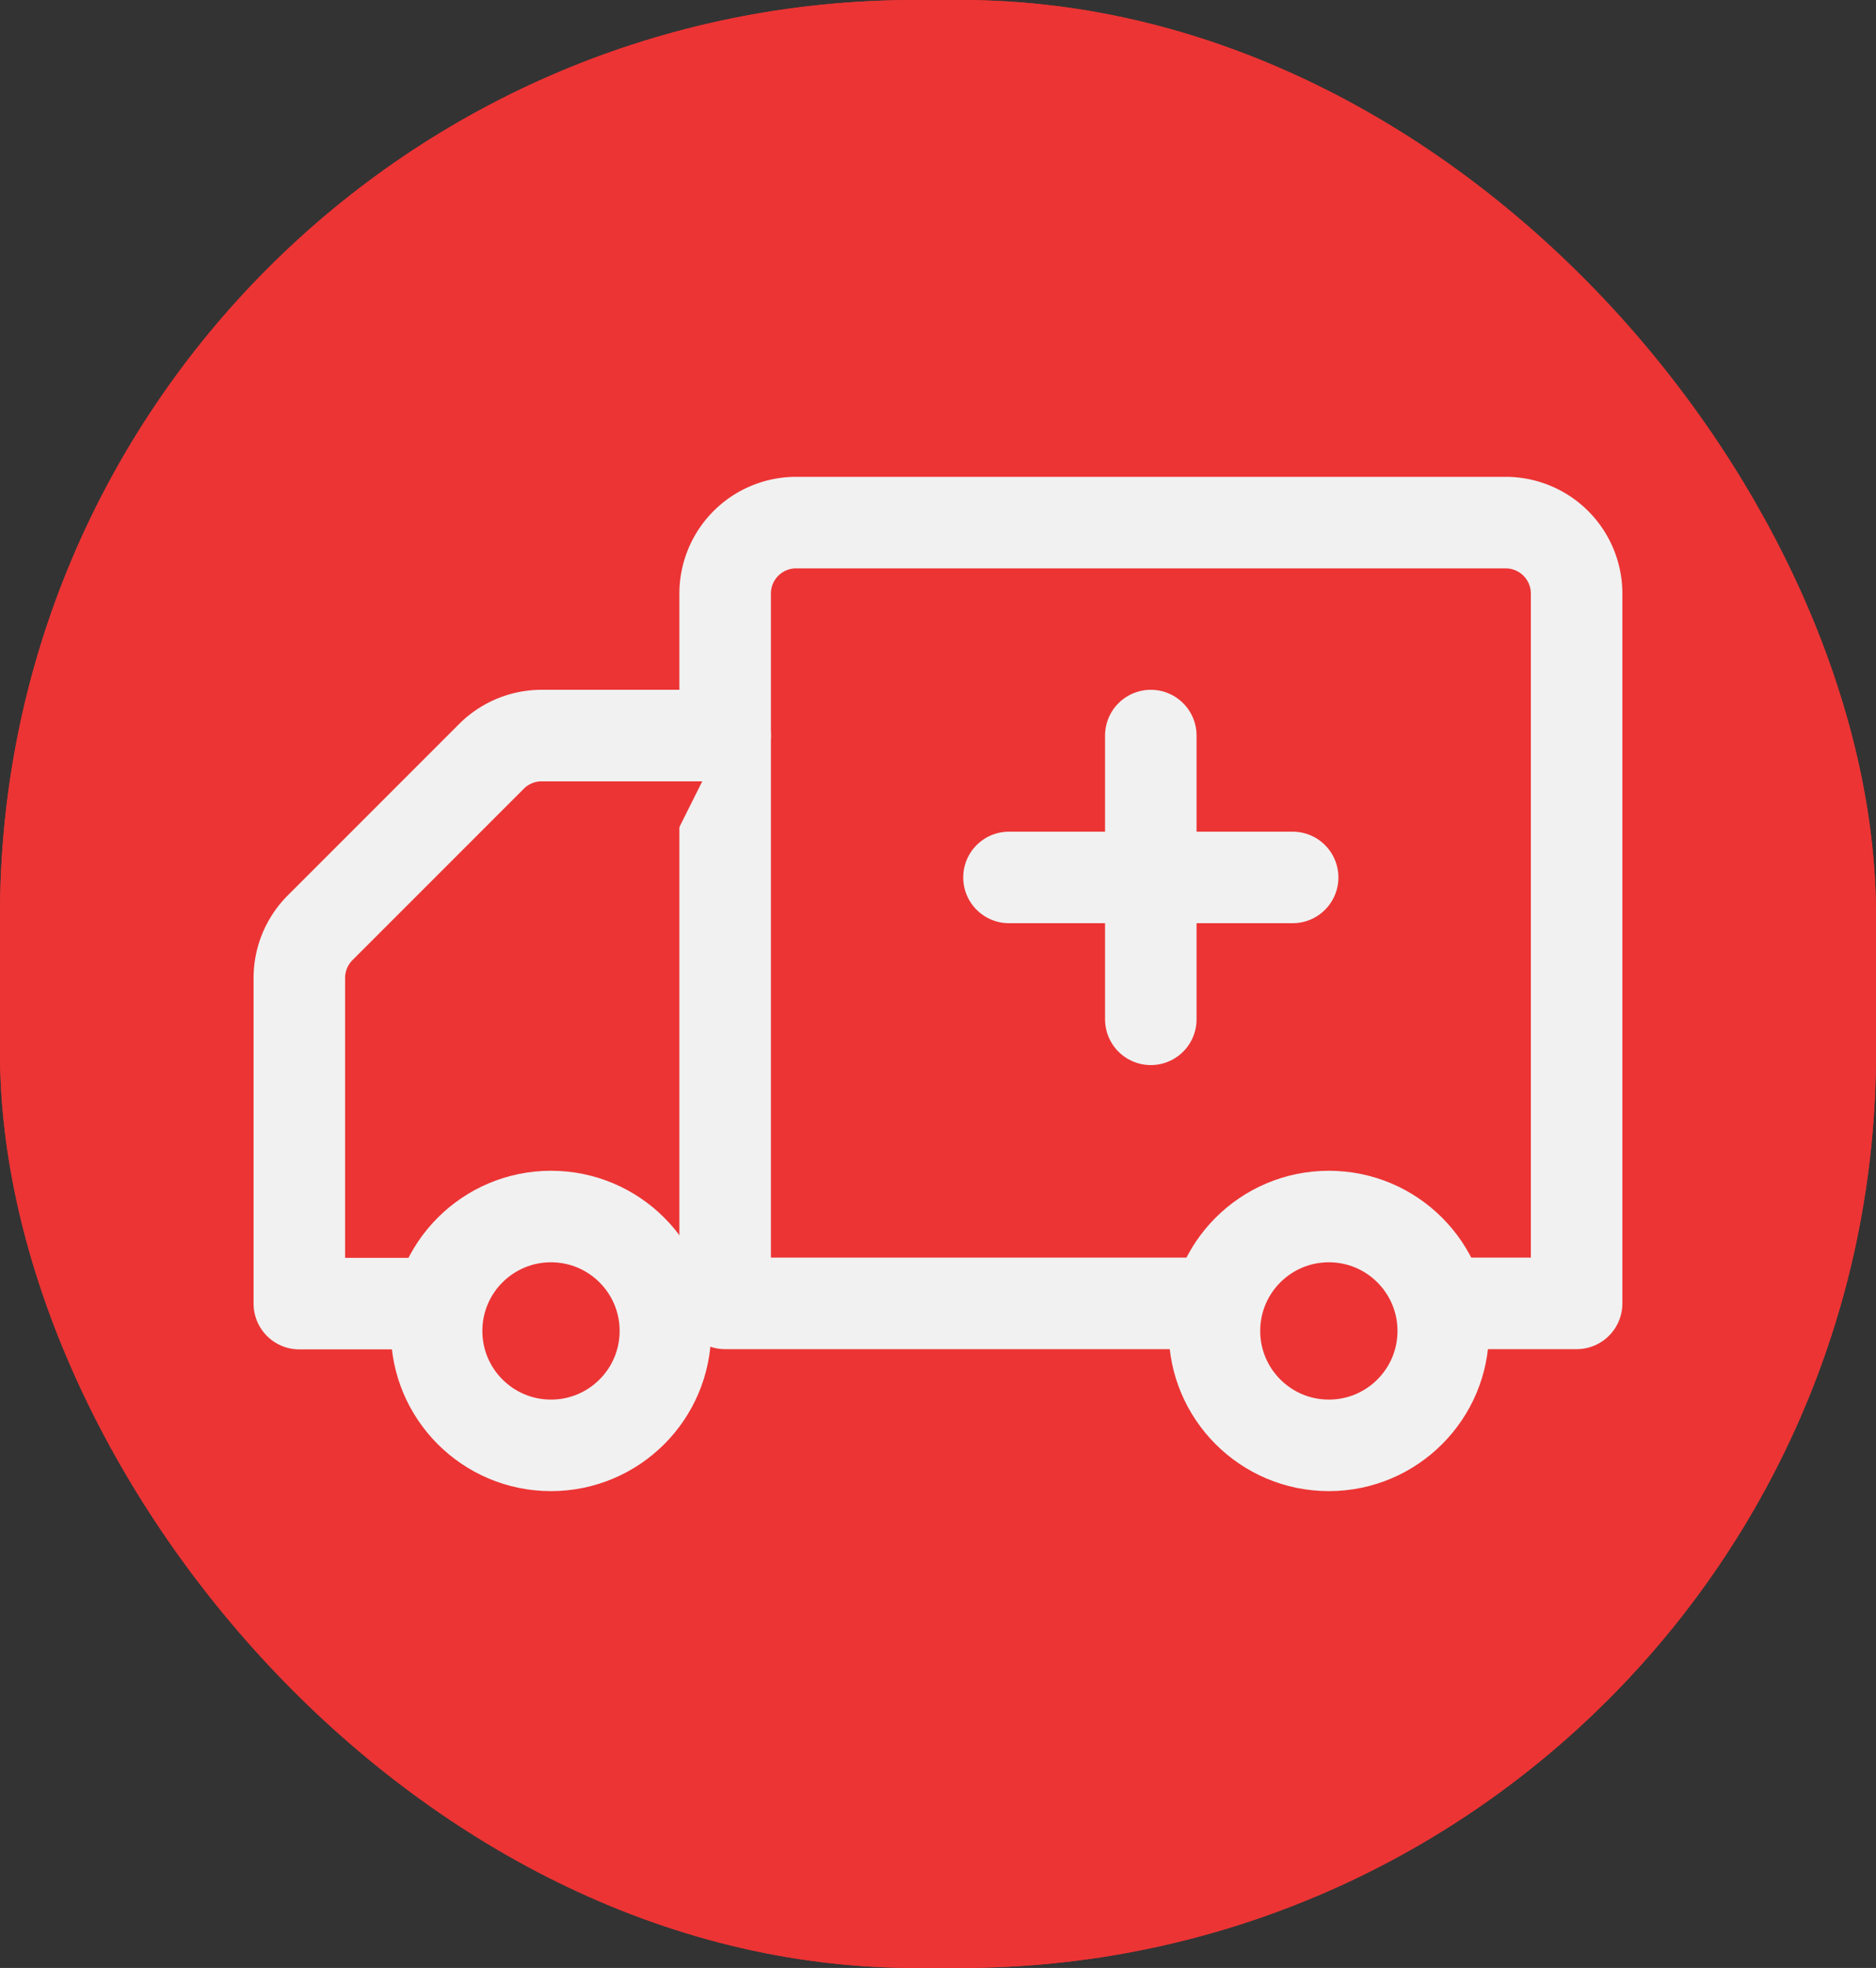 <svg xmlns="http://www.w3.org/2000/svg" width="41" height="43" viewBox="0 0 41 43">
  <rect x="0" y="0" width="41" height="43" fill="#333333" stroke="none"/>
  <g id="lance" transform="translate(-330 -268)">
    <g id="Rectangle_9" data-name="Rectangle 9" transform="translate(330 268)" fill="#ec3434" stroke="#ec3434" stroke-width="1">
      <rect width="41" height="43" rx="20" stroke="none"/>
      <rect x="0.5" y="0.5" width="40" height="42" rx="19.5" fill="none"/>
    </g>
    <g id="SVGRepo_iconCarrier" transform="translate(333.542 273.419)">
      <path id="Path_5606" data-name="Path 5606" d="M24.509,23.06h3.1V7.551A1.551,1.551,0,0,0,26.06,6H10.551A1.551,1.551,0,0,0,9,7.551V23.06H19.857" transform="translate(3.306)" fill="#ec3434" stroke="#f1f1f1" stroke-linecap="round" stroke-linejoin="round" stroke-width="2"/>
      <path id="Path_5607" data-name="Path 5607" d="M13,12.1h3.1m0,0h3.1m-3.1,0V9m0,3.1v3.1" transform="translate(5.509 1.653)" fill="#ec3434" stroke="#f1f1f1" stroke-linecap="round" stroke-linejoin="round" stroke-width="2"/>
      <path id="Path_5608" data-name="Path 5608" d="M12.306,9H8.3a1.551,1.551,0,0,0-1.1.454L3.454,13.2A1.551,1.551,0,0,0,3,14.3v7.112H6.1" transform="translate(0 1.653)" fill="#ec3434" stroke="#f1f1f1" stroke-linecap="round" stroke-linejoin="round" stroke-width="2"/>
      <circle id="Ellipse_156" data-name="Ellipse 156" cx="2.5" cy="2.5" r="2.5" transform="translate(23 21.162)" fill="#ec3434" stroke="#f1f1f1" stroke-linecap="round" stroke-linejoin="round" stroke-width="2"/>
      <circle id="Ellipse_157" data-name="Ellipse 157" cx="2.5" cy="2.5" r="2.5" transform="translate(6 21.162)" fill="#ec3434" stroke="#f1f1f1" stroke-linecap="round" stroke-linejoin="round" stroke-width="2"/>
    </g>
  </g>
</svg>
